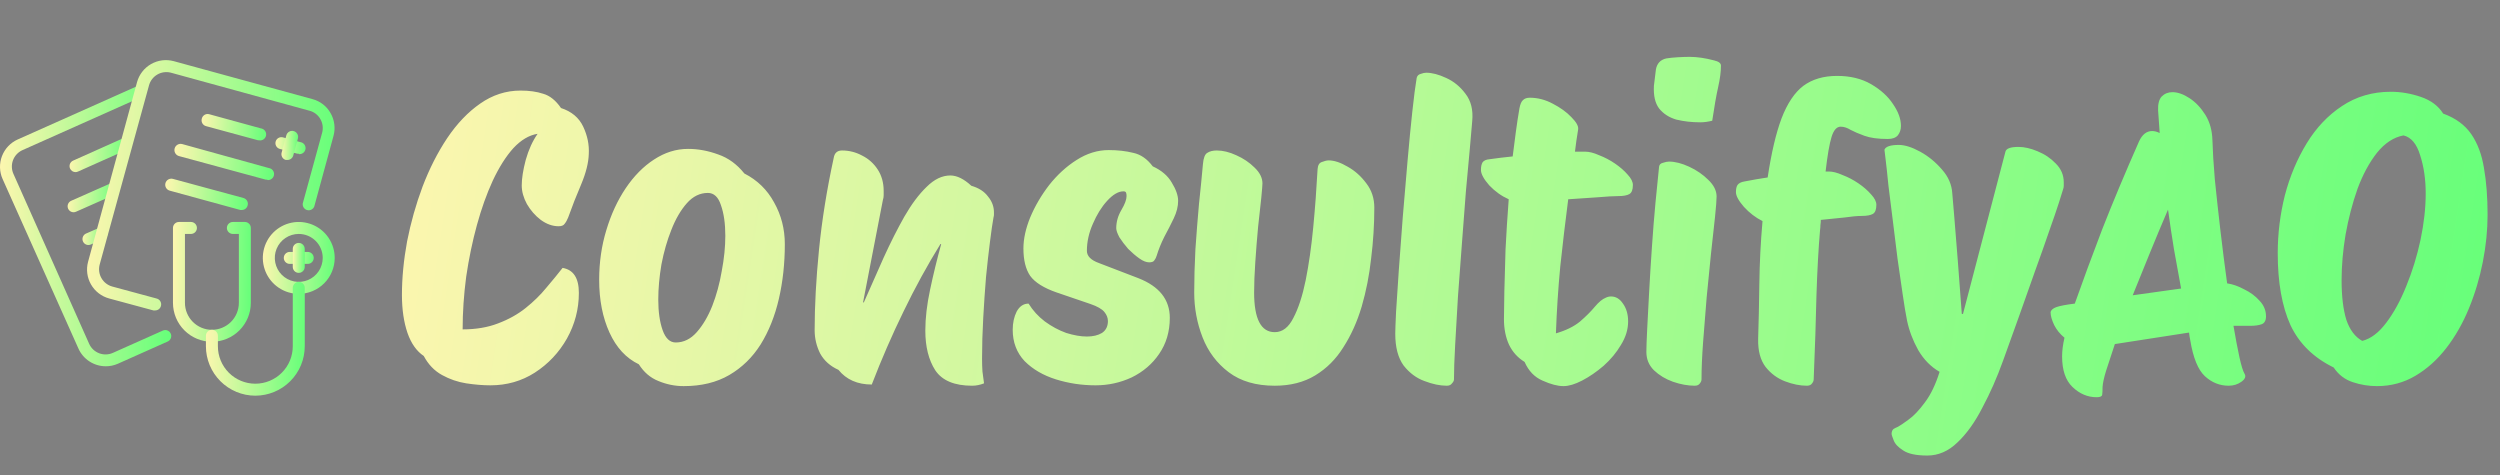 <svg width="605" height="115" viewBox="0 0 605 115" fill="none" xmlns="http://www.w3.org/2000/svg">
<rect x="0" y="0" width="605" height="115" fill="#808080" stroke="none"/>
<path d="M118.677 93.248C116.885 93.248 114.933 93.088 112.821 92.768C110.773 92.448 108.821 91.776 106.965 90.752C105.109 89.728 103.637 88.192 102.549 86.144C100.821 84.992 99.509 83.136 98.613 80.576C97.717 77.952 97.269 74.88 97.269 71.36C97.269 67.264 97.685 62.944 98.517 58.4C99.413 53.856 100.661 49.44 102.261 45.152C103.925 40.8 105.909 36.896 108.213 33.44C110.581 29.92 113.237 27.136 116.181 25.088C119.189 22.976 122.453 21.92 125.973 21.92C128.085 21.92 129.909 22.176 131.445 22.688C133.045 23.136 134.485 24.288 135.765 26.144C138.325 26.976 140.117 28.48 141.141 30.656C142.165 32.832 142.613 35.04 142.485 37.28C142.421 39.392 141.813 41.824 140.661 44.576C139.509 47.264 138.453 49.952 137.493 52.64C137.237 53.28 136.949 53.792 136.629 54.176C136.373 54.56 135.893 54.752 135.189 54.752C133.717 54.752 132.277 54.24 130.869 53.216C129.525 52.192 128.405 50.912 127.509 49.376C126.677 47.84 126.261 46.336 126.261 44.864C126.261 43.2 126.581 41.152 127.221 38.72C127.925 36.224 128.885 34.112 130.101 32.384C128.053 32.704 126.101 33.856 124.245 35.84C122.453 37.824 120.789 40.448 119.253 43.712C117.781 46.912 116.501 50.496 115.413 54.464C114.325 58.432 113.461 62.592 112.821 66.944C112.245 71.296 111.957 75.552 111.957 79.712C115.157 79.712 118.005 79.232 120.501 78.272C123.061 77.312 125.301 76.064 127.221 74.528C129.141 72.992 130.805 71.36 132.213 69.632C133.685 67.904 134.997 66.304 136.149 64.832C138.773 65.28 140.085 67.296 140.085 70.88C140.085 74.784 139.125 78.464 137.205 81.92C135.285 85.312 132.693 88.064 129.429 90.176C126.229 92.224 122.645 93.248 118.677 93.248ZM165.447 93.44C163.335 93.44 161.287 93.024 159.303 92.192C157.383 91.424 155.815 90.08 154.599 88.16C151.527 86.688 149.159 84.128 147.495 80.48C145.831 76.832 144.999 72.576 144.999 67.712C144.999 63.488 145.575 59.488 146.727 55.712C147.879 51.872 149.447 48.48 151.431 45.536C153.415 42.592 155.687 40.288 158.247 38.624C160.871 36.896 163.623 36.032 166.503 36.032C168.935 36.032 171.367 36.48 173.799 37.376C176.231 38.208 178.343 39.744 180.135 41.984C183.271 43.584 185.671 45.92 187.335 48.992C189.063 52.064 189.927 55.424 189.927 59.072C189.927 63.744 189.447 68.16 188.487 72.32C187.527 76.48 186.055 80.16 184.071 83.36C182.087 86.496 179.559 88.96 176.487 90.752C173.415 92.544 169.735 93.44 165.447 93.44ZM163.527 82.88C165.447 82.88 167.143 82.048 168.615 80.384C170.087 78.72 171.335 76.608 172.359 74.048C173.383 71.424 174.151 68.608 174.663 65.6C175.239 62.592 175.527 59.744 175.527 57.056C175.527 54.112 175.175 51.648 174.471 49.664C173.831 47.68 172.775 46.688 171.303 46.688C169.383 46.688 167.687 47.52 166.215 49.184C164.743 50.848 163.495 52.992 162.471 55.616C161.447 58.176 160.647 60.96 160.071 63.968C159.559 66.976 159.303 69.824 159.303 72.512C159.303 75.456 159.655 77.92 160.359 79.904C161.063 81.888 162.119 82.88 163.527 82.88ZM235.256 93.344C230.968 93.344 227.992 92.096 226.328 89.6C224.728 87.104 223.928 83.904 223.928 80C223.928 76.992 224.312 73.696 225.08 70.112C225.848 66.464 226.744 62.784 227.768 59.072H227.576C224.376 64.256 221.4 69.696 218.648 75.392C215.896 81.024 213.336 86.912 210.968 93.056C207.512 93.056 204.824 91.872 202.904 89.504C200.92 88.608 199.448 87.296 198.488 85.568C197.592 83.776 197.144 81.888 197.144 79.904C197.144 74.016 197.496 67.52 198.2 60.416C198.904 53.312 200.088 45.92 201.752 38.24C201.944 37.024 202.616 36.416 203.768 36.416C205.496 36.416 207.128 36.832 208.664 37.664C210.2 38.432 211.448 39.552 212.408 41.024C213.368 42.496 213.848 44.224 213.848 46.208C213.848 46.528 213.848 46.88 213.848 47.264C213.848 47.648 213.784 48.032 213.656 48.416L208.856 73.184H209.048C210.648 69.536 212.248 65.92 213.848 62.336C215.512 58.688 217.176 55.392 218.84 52.448C220.568 49.44 222.36 47.04 224.216 45.248C226.072 43.392 227.992 42.464 229.976 42.464C231.576 42.464 233.272 43.296 235.064 44.96C236.856 45.472 238.2 46.336 239.096 47.552C240.056 48.704 240.536 49.984 240.536 51.392C240.536 51.584 240.536 51.776 240.536 51.968C240.536 52.16 240.504 52.352 240.44 52.544C240.184 53.952 239.896 55.936 239.576 58.496C239.256 60.992 238.936 63.84 238.616 67.04C238.36 70.176 238.136 73.472 237.944 76.928C237.752 80.32 237.656 83.616 237.656 86.816C237.656 87.84 237.688 88.864 237.752 89.888C237.88 90.912 238.008 91.872 238.136 92.768C237.176 93.152 236.216 93.344 235.256 93.344ZM265.14 93.248C261.812 93.248 258.612 92.768 255.54 91.808C252.468 90.848 249.94 89.376 247.956 87.392C246.036 85.344 245.076 82.816 245.076 79.808C245.076 78.144 245.396 76.672 246.036 75.392C246.74 74.112 247.7 73.472 248.916 73.472C249.94 75.136 251.252 76.576 252.852 77.792C254.516 79.008 256.244 79.936 258.036 80.576C259.892 81.152 261.556 81.44 263.028 81.44C264.5 81.44 265.716 81.152 266.676 80.576C267.636 79.936 268.116 78.976 268.116 77.696C268.116 76.928 267.828 76.192 267.252 75.488C266.676 74.784 265.556 74.144 263.892 73.568L255.732 70.784C252.596 69.696 250.452 68.352 249.3 66.752C248.212 65.152 247.668 62.944 247.668 60.128C247.668 57.824 248.212 55.328 249.3 52.64C250.452 49.888 251.988 47.264 253.908 44.768C255.892 42.272 258.1 40.256 260.532 38.72C263.028 37.12 265.62 36.32 268.308 36.32C270.484 36.32 272.468 36.544 274.26 36.992C276.052 37.376 277.62 38.464 278.964 40.256C281.076 41.216 282.612 42.528 283.572 44.192C284.596 45.856 285.108 47.328 285.108 48.608C285.108 49.952 284.756 51.36 284.052 52.832C283.348 54.304 282.58 55.808 281.748 57.344C280.98 58.88 280.372 60.384 279.924 61.856C279.796 62.304 279.604 62.688 279.348 63.008C279.156 63.328 278.74 63.488 278.1 63.488C277.396 63.488 276.596 63.168 275.7 62.528C274.804 61.888 273.908 61.12 273.012 60.224C272.18 59.264 271.476 58.336 270.9 57.44C270.388 56.48 270.132 55.744 270.132 55.232C270.132 53.696 270.548 52.224 271.38 50.816C272.212 49.408 272.628 48.288 272.628 47.456C272.628 47.136 272.596 46.88 272.532 46.688C272.468 46.432 272.244 46.304 271.86 46.304C270.644 46.304 269.332 47.072 267.924 48.608C266.58 50.08 265.428 51.936 264.468 54.176C263.508 56.352 263.028 58.528 263.028 60.704C263.028 61.984 264.02 62.976 266.004 63.68L275.508 67.328C280.564 69.312 283.092 72.512 283.092 76.928C283.092 80.256 282.228 83.168 280.5 85.664C278.836 88.096 276.628 89.984 273.876 91.328C271.124 92.608 268.212 93.248 265.14 93.248ZM308.489 93.344C303.945 93.344 300.233 92.256 297.353 90.08C294.473 87.904 292.361 85.088 291.017 81.632C289.673 78.176 289.001 74.56 289.001 70.784C289.001 67.52 289.097 64.032 289.289 60.32C289.545 56.608 289.833 52.96 290.153 49.376C290.537 45.792 290.857 42.56 291.113 39.68C291.241 38.208 291.593 37.312 292.169 36.992C292.745 36.608 293.513 36.416 294.473 36.416C295.945 36.416 297.513 36.8 299.177 37.568C300.905 38.336 302.377 39.328 303.593 40.544C304.873 41.76 305.513 43.04 305.513 44.384C305.513 44.768 305.417 45.952 305.225 47.936C305.033 49.856 304.777 52.192 304.457 54.944C304.201 57.696 303.977 60.512 303.785 63.392C303.593 66.208 303.497 68.672 303.497 70.784C303.497 77.184 305.161 80.384 308.489 80.384C310.345 80.384 311.849 79.232 313.001 76.928C314.217 74.624 315.209 71.584 315.977 67.808C316.745 63.968 317.353 59.712 317.801 55.04C318.249 50.368 318.601 45.664 318.857 40.928C318.921 39.968 319.273 39.392 319.913 39.2C320.553 38.944 321.097 38.816 321.545 38.816C322.889 38.816 324.425 39.328 326.153 40.352C327.881 41.312 329.385 42.656 330.665 44.384C331.945 46.048 332.585 48 332.585 50.24C332.585 54.336 332.329 58.432 331.817 62.528C331.369 66.624 330.601 70.528 329.513 74.24C328.425 77.888 326.953 81.152 325.097 84.032C323.305 86.912 321.033 89.184 318.281 90.848C315.529 92.512 312.265 93.344 308.489 93.344ZM350.133 93.344C348.469 93.344 346.645 92.96 344.661 92.192C342.741 91.488 341.077 90.24 339.669 88.448C338.325 86.592 337.653 84.032 337.653 80.768C337.653 80 337.717 78.24 337.845 75.488C338.037 72.736 338.261 69.344 338.517 65.312C338.837 61.28 339.157 56.992 339.477 52.448C339.861 47.84 340.245 43.328 340.629 38.912C341.013 34.496 341.397 30.528 341.781 27.008C342.165 23.424 342.517 20.704 342.837 18.848C342.965 18.336 343.285 18.016 343.797 17.888C344.309 17.696 344.757 17.6 345.141 17.6C346.549 17.6 348.149 18.016 349.941 18.848C351.797 19.68 353.365 20.96 354.645 22.688C355.989 24.416 356.533 26.624 356.277 29.312C356.149 30.72 355.957 32.928 355.701 35.936C355.445 38.944 355.125 42.432 354.741 46.4C354.421 50.368 354.101 54.56 353.781 58.976C353.461 63.328 353.141 67.616 352.821 71.84C352.565 76.064 352.341 79.936 352.149 83.456C351.957 86.912 351.861 89.696 351.861 91.808C351.861 92.128 351.701 92.448 351.381 92.768C351.125 93.152 350.709 93.344 350.133 93.344ZM378.357 93.44C376.949 93.44 375.253 92.992 373.269 92.096C371.349 91.264 369.909 89.76 368.949 87.584C367.285 86.56 366.037 85.184 365.205 83.456C364.373 81.664 363.957 79.584 363.957 77.216C363.957 75.68 363.989 73.44 364.053 70.496C364.117 67.552 364.213 64.16 364.341 60.32C364.533 56.48 364.789 52.448 365.109 48.224C363.381 47.456 361.813 46.336 360.405 44.864C359.061 43.328 358.389 42.08 358.389 41.12C358.389 40.352 358.517 39.744 358.773 39.296C359.093 38.848 359.669 38.592 360.501 38.528C362.293 38.272 364.149 38.048 366.069 37.856C366.325 35.808 366.581 33.824 366.837 31.904C367.093 29.984 367.381 28.096 367.701 26.24C367.893 25.216 368.181 24.544 368.565 24.224C368.949 23.84 369.493 23.648 370.197 23.648C372.117 23.648 373.973 24.128 375.765 25.088C377.621 26.048 379.125 27.136 380.277 28.352C381.493 29.568 382.037 30.56 381.909 31.328C381.589 33.248 381.333 35.04 381.141 36.704C382.037 36.704 382.869 36.704 383.637 36.704C384.597 36.704 385.717 36.992 386.997 37.568C388.341 38.08 389.621 38.752 390.837 39.584C392.053 40.416 393.077 41.312 393.909 42.272C394.741 43.168 395.157 44 395.157 44.768C395.157 45.92 394.869 46.656 394.293 46.976C393.717 47.296 392.821 47.456 391.605 47.456C390.517 47.456 388.853 47.552 386.613 47.744C384.373 47.872 382.005 48.032 379.509 48.224C378.805 53.664 378.165 59.072 377.589 64.448C377.077 69.824 376.725 75.232 376.533 80.672C378.965 79.968 380.917 79.008 382.389 77.792C383.861 76.512 385.045 75.328 385.941 74.24C386.901 73.088 387.797 72.352 388.629 72.032C389.013 71.84 389.429 71.744 389.877 71.744C391.029 71.744 391.989 72.32 392.757 73.472C393.589 74.624 394.005 76.064 394.005 77.792C394.005 79.712 393.429 81.6 392.277 83.456C391.189 85.312 389.781 87.008 388.053 88.544C386.325 90.016 384.597 91.2 382.869 92.096C381.141 92.992 379.637 93.44 378.357 93.44ZM410.135 93.344C408.471 93.344 406.711 93.024 404.855 92.384C403.063 91.744 401.527 90.816 400.247 89.6C399.031 88.384 398.423 86.912 398.423 85.184C398.423 84.16 398.487 82.336 398.615 79.712C398.743 77.088 398.903 74.048 399.095 70.592C399.287 67.072 399.511 63.456 399.767 59.744C400.023 55.968 400.311 52.384 400.631 48.992C400.951 45.6 401.239 42.72 401.495 40.352C401.559 39.84 401.879 39.52 402.455 39.392C403.031 39.2 403.511 39.104 403.895 39.104C405.367 39.104 406.999 39.52 408.791 40.352C410.583 41.184 412.119 42.24 413.399 43.52C414.743 44.8 415.415 46.144 415.415 47.552C415.415 48.384 415.287 50.048 415.031 52.544C414.775 54.976 414.455 57.888 414.071 61.28C413.751 64.672 413.399 68.224 413.015 71.936C412.695 75.648 412.407 79.264 412.151 82.784C411.895 86.24 411.767 89.248 411.767 91.808C411.767 92.128 411.639 92.448 411.383 92.768C411.127 93.152 410.711 93.344 410.135 93.344ZM411.479 29.6C409.367 29.6 407.415 29.376 405.623 28.928C403.895 28.416 402.519 27.52 401.495 26.24C400.535 24.96 400.119 23.136 400.247 20.768C400.375 19.552 400.535 18.24 400.727 16.832C400.983 15.36 401.815 14.464 403.223 14.144C403.991 14.016 404.919 13.92 406.007 13.856C407.095 13.792 408.055 13.76 408.887 13.76C410.679 13.76 412.663 14.048 414.839 14.624C415.927 14.88 416.471 15.296 416.471 15.872C416.471 17.344 416.247 19.072 415.799 21.056C415.351 23.04 414.871 25.76 414.359 29.216C413.335 29.472 412.375 29.6 411.479 29.6ZM437.28 93.344C435.616 93.344 433.856 92.992 432 92.288C430.144 91.584 428.576 90.432 427.296 88.832C426.016 87.168 425.408 84.896 425.472 82.016C425.6 78.048 425.696 73.6 425.76 68.672C425.824 63.68 426.08 58.624 426.528 53.504C424.864 52.672 423.36 51.52 422.016 50.048C420.736 48.576 420.096 47.392 420.096 46.496C420.096 45.728 420.224 45.152 420.48 44.768C420.8 44.32 421.376 44.032 422.208 43.904C424.192 43.52 426.048 43.2 427.776 42.944C428.672 36.992 429.792 32.224 431.136 28.64C432.544 24.992 434.304 22.368 436.416 20.768C438.592 19.168 441.312 18.368 444.576 18.368C447.776 18.368 450.528 19.04 452.832 20.384C455.136 21.728 456.896 23.328 458.112 25.184C459.392 27.04 460.032 28.8 460.032 30.464C460.032 31.36 459.776 32.128 459.264 32.768C458.752 33.344 457.952 33.632 456.864 33.632C454.496 33.632 452.608 33.376 451.2 32.864C449.792 32.352 448.672 31.872 447.84 31.424C447.008 30.912 446.208 30.656 445.44 30.656C444.48 30.656 443.744 31.488 443.232 33.152C442.72 34.816 442.24 37.6 441.792 41.504C442.048 41.504 442.304 41.504 442.56 41.504C443.52 41.504 444.64 41.792 445.92 42.368C447.264 42.88 448.544 43.552 449.76 44.384C450.976 45.216 452 46.112 452.832 47.072C453.664 47.968 454.08 48.8 454.08 49.568C454.08 50.72 453.792 51.456 453.216 51.776C452.64 52.096 451.744 52.256 450.528 52.256C449.504 52.256 448.096 52.384 446.304 52.64C444.512 52.832 442.624 53.024 440.64 53.216C440.64 53.664 440.608 54.08 440.544 54.464C440.544 54.848 440.512 55.264 440.448 55.712C440.064 60.192 439.776 65.44 439.584 71.456C439.456 77.408 439.232 84.192 438.912 91.808C438.912 92.128 438.784 92.448 438.528 92.768C438.272 93.152 437.856 93.344 437.28 93.344ZM466.404 110.24C463.716 110.24 461.764 109.824 460.548 108.992C459.332 108.224 458.564 107.392 458.244 106.496C457.924 105.664 457.764 105.184 457.764 105.056C457.764 104.48 457.924 104.064 458.244 103.808C458.564 103.616 458.884 103.456 459.204 103.328C459.716 103.072 460.58 102.496 461.796 101.6C463.076 100.704 464.42 99.296 465.828 97.376C467.236 95.52 468.42 93.056 469.38 89.984C467.268 88.768 465.54 87.008 464.196 84.704C462.916 82.4 462.02 80.032 461.508 77.6C461.188 76 460.836 73.888 460.452 71.264C460.068 68.64 459.652 65.76 459.204 62.624C458.82 59.488 458.436 56.384 458.052 53.312C457.668 50.24 457.316 47.424 456.996 44.864C456.74 42.24 456.516 40.16 456.324 38.624C456.132 37.024 456.036 36.224 456.036 36.224C456.356 35.456 457.508 35.072 459.492 35.072C460.964 35.072 462.692 35.616 464.676 36.704C466.66 37.792 468.42 39.232 469.956 41.024C471.492 42.752 472.324 44.672 472.452 46.784C472.516 47.552 472.676 49.44 472.932 52.448C473.188 55.456 473.476 59.04 473.796 63.2C474.116 67.36 474.436 71.616 474.756 75.968H475.044L485.316 36.704C485.508 35.936 486.564 35.552 488.484 35.552C489.892 35.552 491.428 35.904 493.092 36.608C494.82 37.312 496.292 38.304 497.508 39.584C498.788 40.864 499.428 42.368 499.428 44.096C499.428 44.352 499.428 44.64 499.428 44.96C499.428 45.28 499.364 45.6 499.236 45.92C499.172 46.176 498.852 47.2 498.276 48.992C497.7 50.784 496.9 53.12 495.876 56C494.916 58.816 493.796 61.984 492.516 65.504C491.3 68.96 490.02 72.576 488.676 76.352C487.332 80.064 486.02 83.712 484.74 87.296C483.268 91.392 481.604 95.168 479.748 98.624C477.956 102.144 475.94 104.96 473.7 107.072C471.524 109.184 469.092 110.24 466.404 110.24ZM507.38 96.128C505.204 96.128 503.252 95.296 501.524 93.632C499.86 92.032 499.028 89.568 499.028 86.24C499.028 84.896 499.22 83.392 499.604 81.728C498.516 80.832 497.684 79.808 497.108 78.656C496.532 77.44 496.244 76.416 496.244 75.584C496.308 75.072 496.756 74.656 497.588 74.336C498.484 74.016 499.988 73.728 502.1 73.472C504.02 68.032 506.228 62.048 508.724 55.52C511.284 48.992 514.26 41.888 517.652 34.208C518.42 32.544 519.476 31.712 520.82 31.712C521.396 31.712 522.004 31.872 522.644 32.192C522.516 30.336 522.388 28.512 522.26 26.72C522.196 25.184 522.484 24.064 523.124 23.36C523.828 22.656 524.692 22.304 525.716 22.304C526.996 22.304 528.372 22.784 529.844 23.744C531.316 24.704 532.596 26.048 533.684 27.776C534.772 29.504 535.348 31.584 535.412 34.016C535.476 36.448 535.668 39.584 535.988 43.424C536.372 47.2 536.82 51.296 537.332 55.712C537.844 60.064 538.388 64.352 538.964 68.576C540.308 68.768 541.684 69.248 543.092 70.016C544.564 70.72 545.812 71.648 546.836 72.8C547.86 73.888 548.372 75.136 548.372 76.544C548.372 77.568 548.02 78.208 547.316 78.464C546.612 78.72 545.716 78.848 544.628 78.848H542.324C542.004 78.848 541.684 78.848 541.364 78.848C541.108 78.848 540.82 78.848 540.5 78.848C541.012 81.856 541.492 84.384 541.94 86.432C542.388 88.48 542.804 89.824 543.188 90.464C543.572 91.104 543.316 91.744 542.42 92.384C541.524 93.024 540.5 93.344 539.348 93.344C537.172 93.344 535.252 92.576 533.588 91.04C531.924 89.504 530.74 86.592 530.036 82.304C529.908 81.728 529.812 81.12 529.748 80.48L511.796 83.264C511.092 85.44 510.388 87.584 509.684 89.696C509.172 91.36 508.884 92.672 508.82 93.632C508.82 94.592 508.788 95.232 508.724 95.552C508.66 95.936 508.212 96.128 507.38 96.128ZM524.66 50.72C523.124 54.304 521.652 57.824 520.244 61.28C518.836 64.736 517.46 68.128 516.116 71.456L527.828 69.824C527.252 66.624 526.676 63.456 526.1 60.32C525.588 57.184 525.108 53.984 524.66 50.72ZM575.211 93.44C573.227 93.44 571.275 93.12 569.355 92.48C567.435 91.84 565.899 90.656 564.747 88.928C559.883 86.56 556.395 83.136 554.283 78.656C552.235 74.112 551.211 68.32 551.211 61.28C551.211 56.544 551.787 51.872 552.939 47.264C554.155 42.656 555.915 38.464 558.219 34.688C560.523 30.912 563.371 27.904 566.763 25.664C570.219 23.36 574.155 22.208 578.571 22.208C581.003 22.208 583.435 22.624 585.867 23.456C588.299 24.288 590.091 25.632 591.243 27.488C594.251 28.576 596.523 30.24 598.059 32.48C599.595 34.72 600.619 37.472 601.131 40.736C601.707 44 601.995 47.744 601.995 51.968C601.995 55.68 601.611 59.488 600.843 63.392C600.075 67.296 598.955 71.04 597.483 74.624C596.011 78.208 594.187 81.408 592.011 84.224C589.835 87.04 587.339 89.28 584.523 90.944C581.707 92.608 578.603 93.44 575.211 93.44ZM571.659 82.496C573.707 81.984 575.627 80.544 577.419 78.176C579.275 75.744 580.907 72.768 582.315 69.248C583.787 65.664 584.939 61.92 585.771 58.016C586.603 54.048 587.019 50.304 587.019 46.784C587.019 43.392 586.571 40.32 585.675 37.568C584.843 34.816 583.499 33.216 581.643 32.768C579.275 33.216 577.131 34.624 575.211 36.992C573.355 39.36 571.787 42.272 570.507 45.728C569.291 49.184 568.331 52.864 567.627 56.768C566.987 60.608 566.667 64.288 566.667 67.808C566.667 71.712 567.051 74.912 567.819 77.408C568.651 79.84 569.931 81.536 571.659 82.496Z" fill="url(#paint0_linear_8_10)"/>
<path d="M72.302 71.111C70.582 71.111 68.9 70.601 67.469 69.645C66.039 68.689 64.924 67.331 64.266 65.741C63.608 64.152 63.435 62.403 63.771 60.716C64.106 59.028 64.935 57.479 66.151 56.262C67.368 55.046 68.918 54.217 70.605 53.882C72.292 53.546 74.041 53.718 75.63 54.377C77.22 55.035 78.578 56.15 79.534 57.58C80.49 59.011 81 60.692 81 62.413C81 64.719 80.084 66.932 78.452 68.563C76.821 70.194 74.609 71.111 72.302 71.111ZM72.302 56.614C71.155 56.614 70.034 56.954 69.08 57.591C68.127 58.228 67.383 59.134 66.945 60.194C66.506 61.253 66.391 62.419 66.615 63.544C66.838 64.669 67.391 65.702 68.201 66.513C69.013 67.324 70.046 67.876 71.171 68.1C72.295 68.324 73.461 68.209 74.521 67.77C75.581 67.331 76.486 66.588 77.123 65.634C77.76 64.681 78.101 63.559 78.101 62.413C78.101 60.875 77.49 59.4 76.402 58.312C75.315 57.225 73.84 56.614 72.302 56.614Z" fill="url(#paint1_linear_8_10)"/>
<path d="M74.476 63.862H70.127C69.743 63.862 69.374 63.71 69.102 63.438C68.83 63.166 68.678 62.797 68.678 62.413C68.678 62.028 68.83 61.66 69.102 61.388C69.374 61.116 69.743 60.963 70.127 60.963H74.476C74.861 60.963 75.23 61.116 75.501 61.388C75.773 61.66 75.926 62.028 75.926 62.413C75.926 62.797 75.773 63.166 75.501 63.438C75.23 63.71 74.861 63.862 74.476 63.862Z" fill="url(#paint2_linear_8_10)"/>
<path d="M72.302 66.037C71.917 66.037 71.549 65.884 71.277 65.612C71.005 65.34 70.852 64.972 70.852 64.587V60.238C70.852 59.854 71.005 59.485 71.277 59.213C71.549 58.941 71.917 58.788 72.302 58.788C72.686 58.788 73.055 58.941 73.327 59.213C73.599 59.485 73.752 59.854 73.752 60.238V64.587C73.752 64.972 73.599 65.34 73.327 65.612C73.055 65.884 72.686 66.037 72.302 66.037Z" fill="url(#paint3_linear_8_10)"/>
<path d="M51.281 82.708C48.783 82.704 46.389 81.71 44.623 79.944C42.856 78.178 41.862 75.783 41.858 73.285V55.164C41.858 54.78 42.011 54.411 42.283 54.139C42.555 53.867 42.924 53.715 43.308 53.715H46.208C46.592 53.715 46.961 53.867 47.233 54.139C47.504 54.411 47.657 54.78 47.657 55.164C47.657 55.549 47.504 55.917 47.233 56.189C46.961 56.461 46.592 56.614 46.208 56.614H44.758V73.285C44.758 75.015 45.445 76.675 46.669 77.898C47.892 79.122 49.551 79.809 51.281 79.809C53.012 79.809 54.671 79.122 55.894 77.898C57.118 76.675 57.805 75.015 57.805 73.285V56.614H56.355C55.971 56.614 55.602 56.461 55.33 56.189C55.058 55.917 54.906 55.549 54.906 55.164C54.906 54.78 55.058 54.411 55.33 54.139C55.602 53.867 55.971 53.715 56.355 53.715H59.255C59.639 53.715 60.008 53.867 60.28 54.139C60.552 54.411 60.704 54.78 60.704 55.164V73.285C60.7 75.783 59.706 78.178 57.94 79.944C56.174 81.71 53.779 82.704 51.281 82.708Z" fill="url(#paint4_linear_8_10)"/>
<path d="M61.792 95.755C58.621 95.752 55.581 94.49 53.339 92.248C51.097 90.006 49.836 86.966 49.832 83.796V81.259C49.832 80.874 49.984 80.505 50.256 80.234C50.528 79.962 50.897 79.809 51.281 79.809C51.666 79.809 52.035 79.962 52.306 80.234C52.578 80.505 52.731 80.874 52.731 81.259V83.796C52.731 86.199 53.686 88.503 55.385 90.202C57.084 91.901 59.389 92.856 61.792 92.856C64.195 92.856 66.499 91.901 68.198 90.202C69.898 88.503 70.852 86.199 70.852 83.796V69.661C70.852 69.277 71.005 68.908 71.277 68.636C71.549 68.364 71.917 68.211 72.302 68.211C72.686 68.211 73.055 68.364 73.327 68.636C73.599 68.908 73.752 69.277 73.752 69.661V83.796C73.748 86.966 72.486 90.006 70.244 92.248C68.002 94.49 64.962 95.752 61.792 95.755Z" fill="url(#paint5_linear_8_10)"/>
<path d="M72.302 37.188C72.172 37.202 72.041 37.202 71.91 37.188L67.721 36.043C67.35 35.941 67.034 35.696 66.844 35.361C66.654 35.027 66.604 34.631 66.706 34.26C66.808 33.889 67.053 33.573 67.388 33.383C67.722 33.193 68.118 33.143 68.489 33.245L72.679 34.39C73.063 34.44 73.412 34.641 73.649 34.948C73.885 35.255 73.99 35.644 73.94 36.028C73.89 36.413 73.689 36.762 73.382 36.998C73.075 37.235 72.686 37.34 72.302 37.289V37.188Z" fill="url(#paint6_linear_8_10)"/>
<path d="M69.547 38.71C69.423 38.73 69.295 38.73 69.171 38.71C68.987 38.66 68.815 38.574 68.664 38.457C68.514 38.34 68.388 38.195 68.293 38.029C68.199 37.864 68.138 37.681 68.115 37.492C68.091 37.303 68.105 37.111 68.156 36.927L69.301 32.738C69.403 32.367 69.648 32.051 69.982 31.861C70.317 31.671 70.713 31.621 71.084 31.723C71.455 31.825 71.77 32.07 71.961 32.404C72.151 32.739 72.201 33.135 72.099 33.506L70.954 37.696C70.86 37.994 70.672 38.254 70.419 38.436C70.166 38.619 69.86 38.715 69.547 38.71Z" fill="url(#paint7_linear_8_10)"/>
<path d="M25.593 88.638C24.183 88.637 22.804 88.225 21.625 87.453C20.446 86.68 19.517 85.581 18.953 84.288L0.629 43.32C-0.153 41.567 -0.208 39.575 0.477 37.781C1.162 35.987 2.53 34.538 4.282 33.752L33.523 20.705C33.844 20.636 34.18 20.678 34.474 20.825C34.768 20.972 35.004 21.215 35.142 21.513C35.281 21.812 35.313 22.148 35.235 22.468C35.157 22.787 34.972 23.07 34.712 23.271L5.471 36.318C4.942 36.55 4.465 36.885 4.067 37.304C3.67 37.722 3.359 38.216 3.154 38.756C2.949 39.295 2.853 39.871 2.873 40.448C2.892 41.025 3.027 41.592 3.268 42.117L21.563 83.172C21.795 83.701 22.13 84.178 22.548 84.576C22.967 84.974 23.46 85.284 24 85.49C24.54 85.695 25.115 85.79 25.692 85.771C26.269 85.751 26.837 85.617 27.361 85.376L39.481 79.968C39.826 79.838 40.208 79.844 40.549 79.985C40.89 80.126 41.164 80.392 41.316 80.729C41.467 81.065 41.485 81.447 41.365 81.796C41.245 82.145 40.996 82.435 40.67 82.607L28.55 88.014C27.621 88.433 26.612 88.645 25.593 88.638Z" fill="url(#paint8_linear_8_10)"/>
<path d="M18.287 41.653C18.003 41.654 17.727 41.572 17.489 41.418C17.253 41.263 17.066 41.043 16.953 40.783C16.875 40.609 16.833 40.421 16.829 40.231C16.824 40.041 16.857 39.851 16.926 39.673C16.994 39.495 17.098 39.333 17.229 39.195C17.36 39.057 17.518 38.947 17.692 38.87L29.594 33.549C29.768 33.471 29.956 33.428 30.147 33.423C30.338 33.417 30.528 33.45 30.706 33.517C30.884 33.586 31.048 33.688 31.186 33.819C31.325 33.95 31.437 34.107 31.515 34.281C31.593 34.456 31.636 34.644 31.641 34.834C31.647 35.025 31.615 35.215 31.547 35.394C31.479 35.572 31.376 35.735 31.245 35.874C31.114 36.013 30.957 36.124 30.783 36.202L18.866 41.523C18.684 41.606 18.487 41.65 18.287 41.653Z" fill="url(#paint9_linear_8_10)"/>
<path d="M17.852 51.366C17.517 51.375 17.19 51.268 16.926 51.063C16.662 50.858 16.476 50.568 16.401 50.242C16.326 49.916 16.366 49.575 16.514 49.275C16.662 48.975 16.909 48.736 17.214 48.597L27.043 44.248C27.388 44.117 27.77 44.123 28.111 44.265C28.451 44.406 28.726 44.672 28.877 45.008C29.029 45.345 29.046 45.727 28.926 46.075C28.806 46.424 28.558 46.715 28.231 46.886L18.402 51.236C18.229 51.315 18.042 51.359 17.852 51.366Z" fill="url(#paint10_linear_8_10)"/>
<path d="M21.403 59.296C21.073 59.294 20.753 59.18 20.496 58.972C20.24 58.763 20.062 58.474 19.993 58.151C19.923 57.827 19.966 57.49 20.115 57.195C20.263 56.9 20.508 56.664 20.809 56.527L24.129 55.077C24.474 54.947 24.856 54.953 25.197 55.094C25.538 55.235 25.812 55.501 25.963 55.838C26.115 56.174 26.133 56.556 26.012 56.905C25.892 57.254 25.644 57.544 25.317 57.716L21.998 59.165C21.811 59.251 21.608 59.295 21.403 59.296Z" fill="url(#paint11_linear_8_10)"/>
<path d="M37.509 75.126C37.385 75.148 37.257 75.148 37.132 75.126L26.405 72.227C24.553 71.722 22.977 70.502 22.023 68.836C21.069 67.17 20.815 65.194 21.316 63.34L33.16 19.893C33.41 18.975 33.839 18.114 34.422 17.361C35.005 16.608 35.73 15.978 36.557 15.505C37.383 15.033 38.295 14.727 39.239 14.607C40.184 14.487 41.143 14.554 42.061 14.805L75.651 23.996C76.564 24.241 77.419 24.666 78.166 25.246C78.913 25.826 79.536 26.549 80 27.374C80.475 28.2 80.782 29.112 80.903 30.057C81.025 31.003 80.96 31.963 80.71 32.883L76.057 49.96C75.927 50.294 75.679 50.569 75.359 50.731C75.04 50.893 74.671 50.931 74.325 50.837C73.979 50.743 73.68 50.525 73.486 50.223C73.292 49.922 73.216 49.56 73.273 49.206L77.956 32.129C78.106 31.577 78.147 31.001 78.075 30.434C78.002 29.867 77.819 29.32 77.535 28.823C77.254 28.325 76.876 27.889 76.422 27.54C75.969 27.192 75.45 26.938 74.897 26.794L41.351 17.588C40.242 17.3 39.064 17.462 38.073 18.037C37.083 18.612 36.359 19.556 36.06 20.662L24.129 63.993C23.977 64.544 23.935 65.12 24.006 65.687C24.077 66.254 24.259 66.802 24.542 67.299C24.825 67.796 25.203 68.232 25.654 68.582C26.105 68.933 26.622 69.191 27.173 69.342L37.901 72.242C38.087 72.287 38.262 72.369 38.416 72.483C38.571 72.597 38.701 72.74 38.799 72.905C38.897 73.07 38.962 73.252 38.99 73.442C39.017 73.631 39.007 73.825 38.959 74.01C38.883 74.335 38.697 74.623 38.433 74.826C38.169 75.029 37.843 75.135 37.509 75.126Z" fill="url(#paint12_linear_8_10)"/>
<path d="M62.821 33.941C62.691 33.955 62.56 33.955 62.429 33.941L49.846 30.52C49.662 30.469 49.49 30.383 49.34 30.266C49.189 30.149 49.063 30.004 48.969 29.838C48.875 29.673 48.814 29.49 48.791 29.301C48.767 29.112 48.781 28.92 48.831 28.736C48.871 28.55 48.947 28.372 49.055 28.215C49.163 28.058 49.302 27.924 49.462 27.82C49.622 27.716 49.802 27.645 49.989 27.611C50.177 27.577 50.37 27.58 50.556 27.62L63.14 31.07C63.33 31.095 63.514 31.157 63.68 31.253C63.847 31.349 63.993 31.476 64.11 31.628C64.227 31.78 64.313 31.954 64.363 32.139C64.413 32.325 64.426 32.518 64.401 32.709C64.376 32.899 64.314 33.083 64.219 33.249C64.123 33.415 63.995 33.561 63.843 33.678C63.691 33.796 63.517 33.882 63.332 33.932C63.147 33.981 62.953 33.995 62.763 33.97L62.821 33.941Z" fill="url(#paint13_linear_8_10)"/>
<path d="M64.72 43.48C64.59 43.494 64.459 43.494 64.329 43.48L43.308 37.768C42.924 37.66 42.598 37.404 42.402 37.056C42.206 36.708 42.157 36.297 42.264 35.912C42.372 35.528 42.628 35.202 42.976 35.006C43.324 34.81 43.736 34.761 44.12 34.869L65.053 40.667C65.438 40.717 65.787 40.918 66.023 41.225C66.26 41.532 66.365 41.921 66.315 42.306C66.265 42.69 66.064 43.039 65.757 43.275C65.45 43.512 65.061 43.617 64.677 43.567L64.72 43.48Z" fill="url(#paint14_linear_8_10)"/>
<path d="M58.544 50.815C58.42 50.837 58.292 50.837 58.167 50.815L41.061 46.133C40.874 46.08 40.7 45.992 40.548 45.872C40.395 45.752 40.268 45.604 40.173 45.435C40.078 45.266 40.018 45.08 39.995 44.887C39.972 44.695 39.987 44.5 40.039 44.313C40.091 44.127 40.18 43.952 40.3 43.8C40.419 43.648 40.568 43.52 40.737 43.425C40.906 43.331 41.092 43.27 41.284 43.247C41.477 43.224 41.672 43.239 41.858 43.291L58.921 47.916C59.289 48.018 59.602 48.26 59.792 48.592C59.982 48.923 60.034 49.315 59.936 49.684C59.864 50.002 59.688 50.286 59.436 50.491C59.184 50.696 58.87 50.81 58.544 50.815Z" fill="url(#paint15_linear_8_10)"/>
<defs>
<linearGradient id="paint0_linear_8_10" x1="617.945" y1="91" x2="101.46" y2="12.296" gradientUnits="userSpaceOnUse">
<stop stop-color="#0D0D0D"/>
<stop stop-color="#62FF78"/>
<stop offset="1" stop-color="#FCF6AF"/>
</linearGradient>
<linearGradient id="paint1_linear_8_10" x1="81.453" y1="67.48" x2="63.447" y2="66.862" gradientUnits="userSpaceOnUse">
<stop stop-color="#0D0D0D"/>
<stop stop-color="#62FF78"/>
<stop offset="1" stop-color="#FCF6AF"/>
</linearGradient>
<linearGradient id="paint2_linear_8_10" x1="76.115" y1="63.257" x2="68.659" y2="62.617" gradientUnits="userSpaceOnUse">
<stop stop-color="#0D0D0D"/>
<stop stop-color="#62FF78"/>
<stop offset="1" stop-color="#FCF6AF"/>
</linearGradient>
<linearGradient id="paint3_linear_8_10" x1="73.827" y1="64.524" x2="70.823" y2="64.483" gradientUnits="userSpaceOnUse">
<stop stop-color="#0D0D0D"/>
<stop stop-color="#62FF78"/>
<stop offset="1" stop-color="#FCF6AF"/>
</linearGradient>
<linearGradient id="paint4_linear_8_10" x1="61.195" y1="76.657" x2="41.676" y2="76.221" gradientUnits="userSpaceOnUse">
<stop stop-color="#0D0D0D"/>
<stop stop-color="#62FF78"/>
<stop offset="1" stop-color="#FCF6AF"/>
</linearGradient>
<linearGradient id="paint5_linear_8_10" x1="74.374" y1="90.007" x2="49.609" y2="89.268" gradientUnits="userSpaceOnUse">
<stop stop-color="#0D0D0D"/>
<stop stop-color="#62FF78"/>
<stop offset="1" stop-color="#FCF6AF"/>
</linearGradient>
<linearGradient id="paint6_linear_8_10" x1="74.142" y1="36.444" x2="66.608" y2="35.984" gradientUnits="userSpaceOnUse">
<stop stop-color="#0D0D0D"/>
<stop stop-color="#62FF78"/>
<stop offset="1" stop-color="#FCF6AF"/>
</linearGradient>
<linearGradient id="paint7_linear_8_10" x1="72.256" y1="37.253" x2="68.064" y2="37.17" gradientUnits="userSpaceOnUse">
<stop stop-color="#0D0D0D"/>
<stop stop-color="#62FF78"/>
<stop offset="1" stop-color="#FCF6AF"/>
</linearGradient>
<linearGradient id="paint8_linear_8_10" x1="42.522" y1="74.454" x2="-0.405" y2="73.554" gradientUnits="userSpaceOnUse">
<stop stop-color="#0D0D0D"/>
<stop stop-color="#62FF78"/>
<stop offset="1" stop-color="#FCF6AF"/>
</linearGradient>
<linearGradient id="paint9_linear_8_10" x1="32.027" y1="39.935" x2="16.735" y2="38.99" gradientUnits="userSpaceOnUse">
<stop stop-color="#0D0D0D"/>
<stop stop-color="#62FF78"/>
<stop offset="1" stop-color="#FCF6AF"/>
</linearGradient>
<linearGradient id="paint10_linear_8_10" x1="29.334" y1="49.861" x2="16.282" y2="49.075" gradientUnits="userSpaceOnUse">
<stop stop-color="#0D0D0D"/>
<stop stop-color="#62FF78"/>
<stop offset="1" stop-color="#FCF6AF"/>
</linearGradient>
<linearGradient id="paint11_linear_8_10" x1="26.251" y1="58.396" x2="19.913" y2="58.086" gradientUnits="userSpaceOnUse">
<stop stop-color="#0D0D0D"/>
<stop stop-color="#62FF78"/>
<stop offset="1" stop-color="#FCF6AF"/>
</linearGradient>
<linearGradient id="paint12_linear_8_10" x1="82.521" y1="62.497" x2="20.524" y2="60.391" gradientUnits="userSpaceOnUse">
<stop stop-color="#0D0D0D"/>
<stop stop-color="#62FF78"/>
<stop offset="1" stop-color="#FCF6AF"/>
</linearGradient>
<linearGradient id="paint13_linear_8_10" x1="64.82" y1="32.647" x2="48.733" y2="31.296" gradientUnits="userSpaceOnUse">
<stop stop-color="#0D0D0D"/>
<stop stop-color="#62FF78"/>
<stop offset="1" stop-color="#FCF6AF"/>
</linearGradient>
<linearGradient id="paint14_linear_8_10" x1="66.954" y1="41.749" x2="42.184" y2="39.408" gradientUnits="userSpaceOnUse">
<stop stop-color="#0D0D0D"/>
<stop stop-color="#62FF78"/>
<stop offset="1" stop-color="#FCF6AF"/>
</linearGradient>
<linearGradient id="paint15_linear_8_10" x1="60.505" y1="49.247" x2="39.948" y2="47.387" gradientUnits="userSpaceOnUse">
<stop stop-color="#0D0D0D"/>
<stop stop-color="#62FF78"/>
<stop offset="1" stop-color="#FCF6AF"/>
</linearGradient>
</defs>
</svg>
